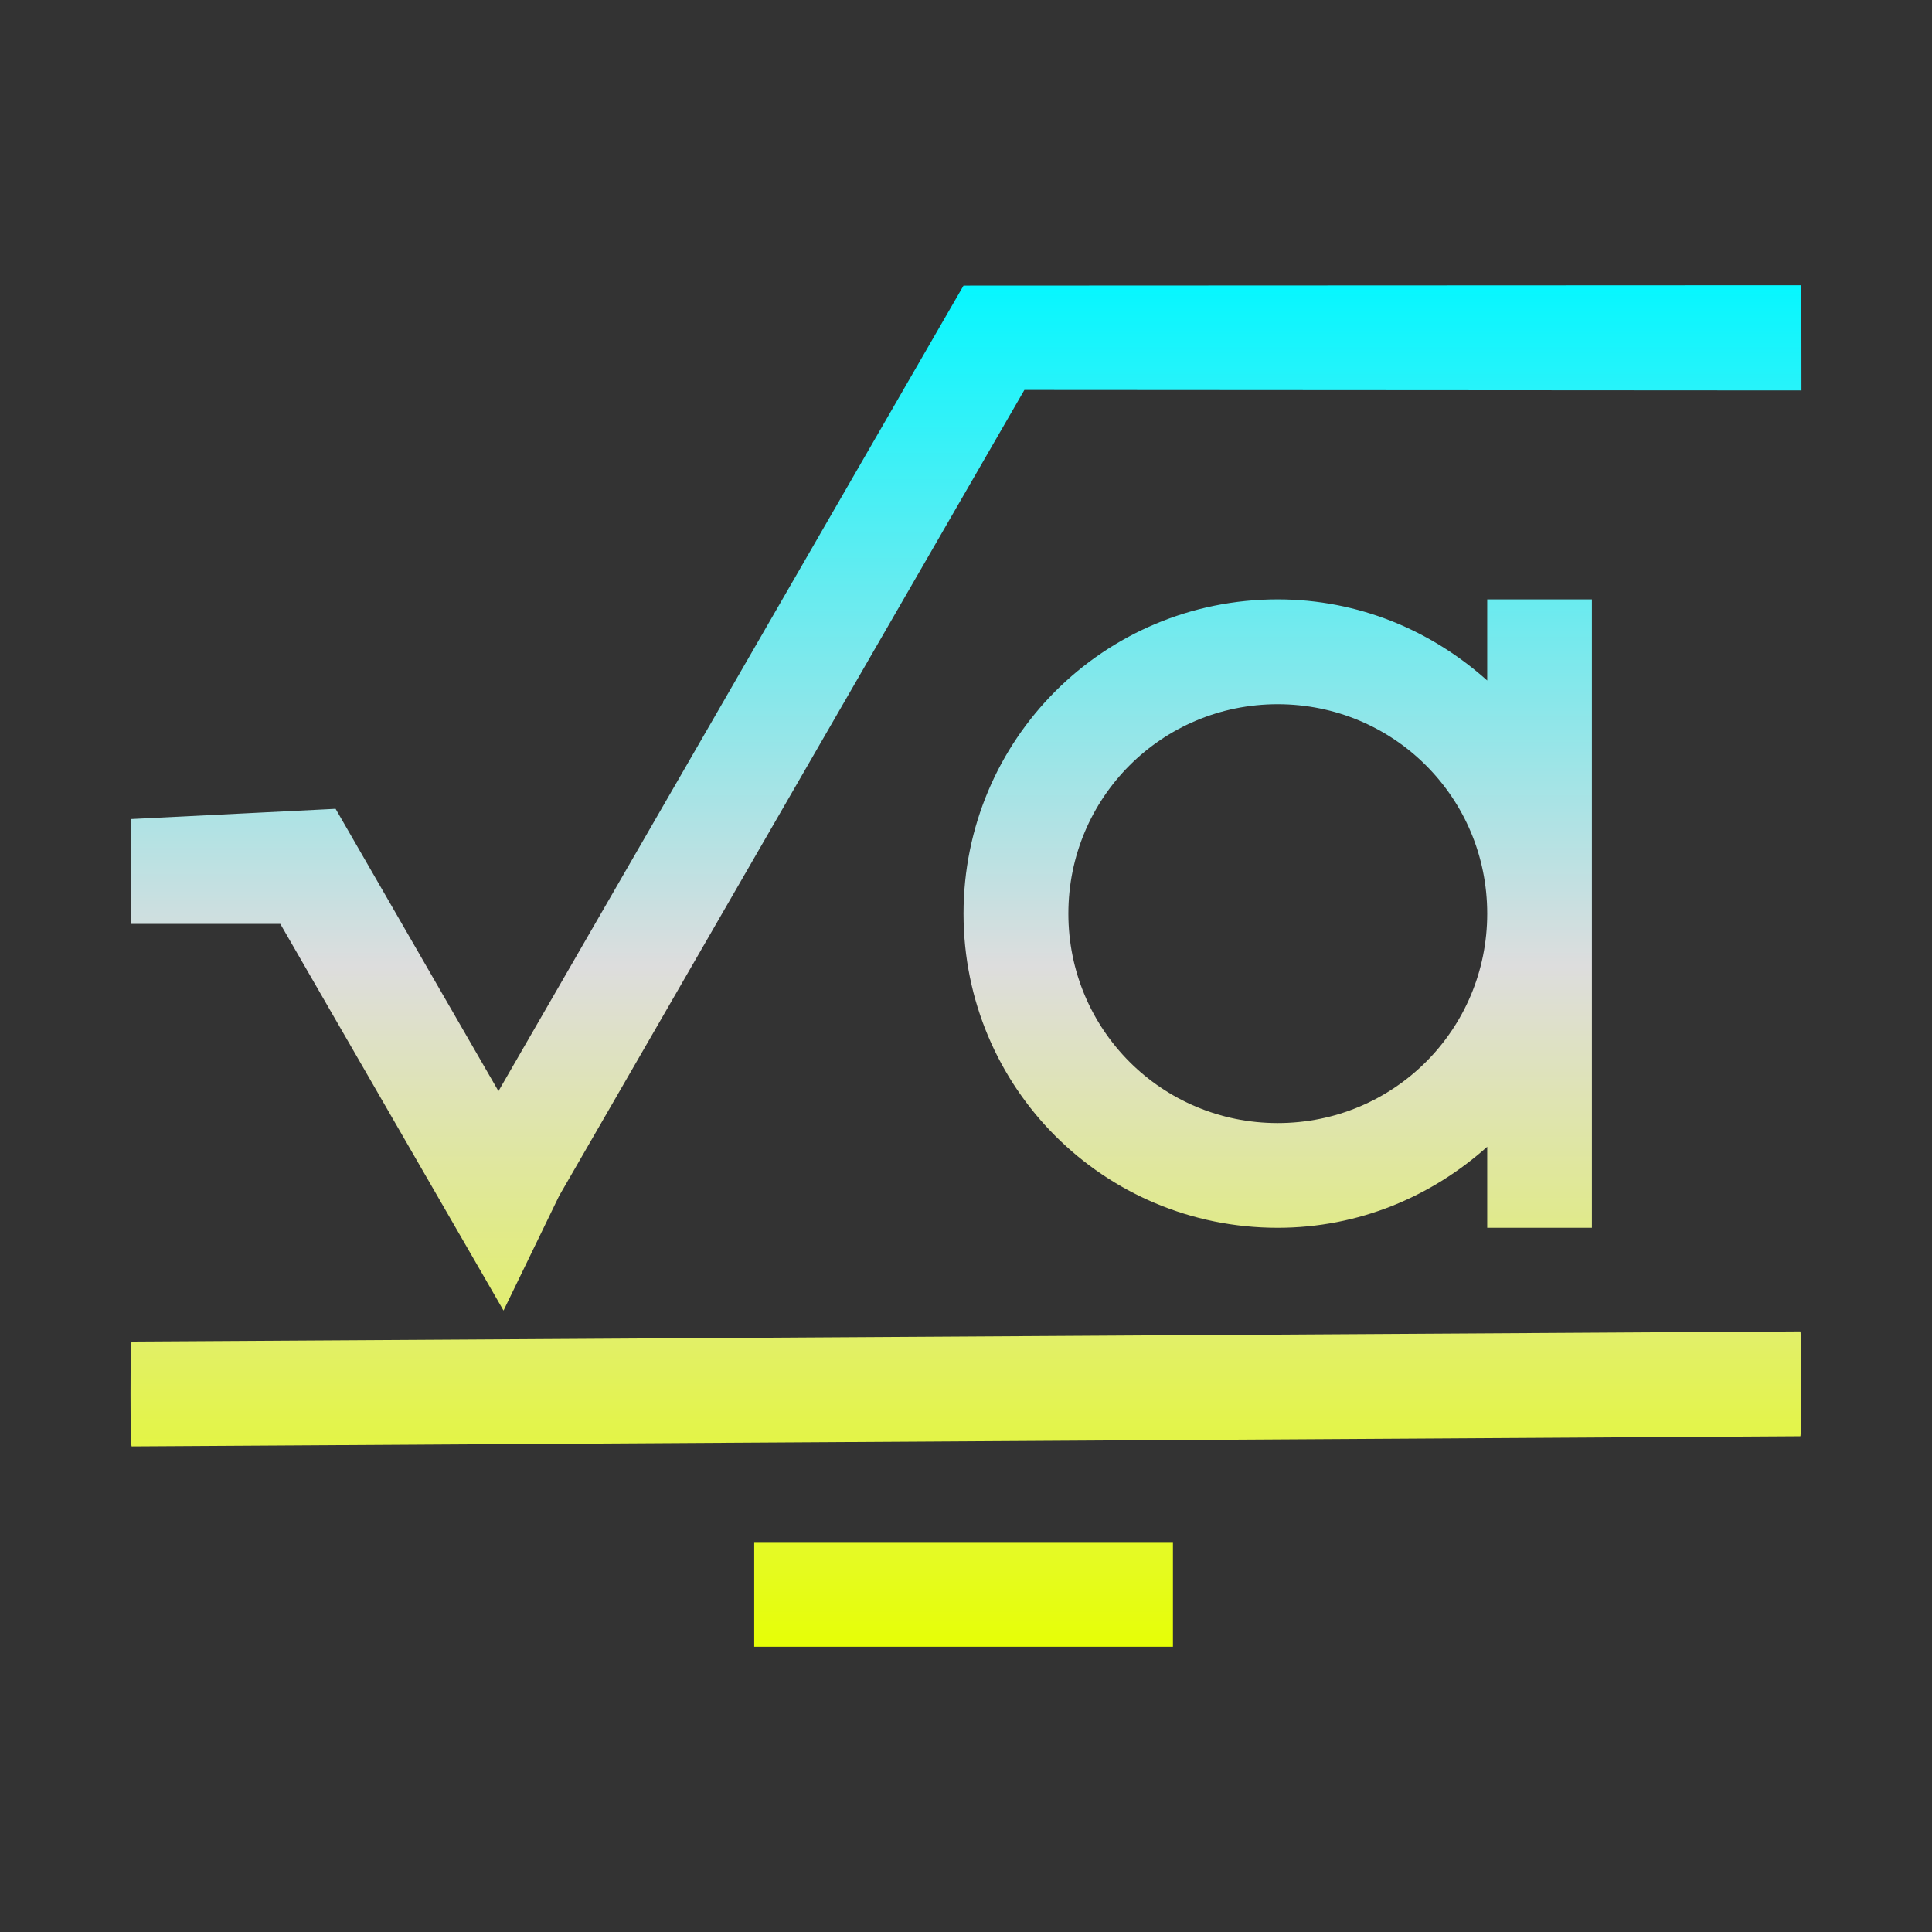 <svg xmlns="http://www.w3.org/2000/svg" xmlns:xlink="http://www.w3.org/1999/xlink" width="64px" height="64px" viewBox="0 0 64 64" version="1.1">
<rect x="0" y="0" width="64" height="64" fill="#333333" stroke="none"/>
<defs>
<linearGradient id="linear0" gradientUnits="userSpaceOnUse" x1="0" y1="0" x2="0" y2="1" gradientTransform="matrix(55.351,0,0,45.099,4.324,9.45)">
<stop offset="0" style="stop-color:#05f7ff;stop-opacity:1;"/>
<stop offset="0.5" style="stop-color:#dddddd;stop-opacity:1;"/>
<stop offset="1" style="stop-color:#e6ff05;stop-opacity:1;"/>
</linearGradient>
</defs>
<g id="surface1">
<path style=" stroke:none;fill-rule:nonzero;fill:url(#linear0);" d="M 59.672 9.449 L 31.918 9.461 L 16.512 36.145 L 11.117 26.793 L 4.328 27.133 L 4.328 30.605 L 9.285 30.605 L 16.68 43.414 L 18.523 39.613 L 33.934 12.918 L 59.676 12.934 Z M 42.324 19.855 C 36.562 19.855 31.918 24.5 31.918 30.266 C 31.918 36.031 36.562 40.672 42.324 40.672 C 45.012 40.672 47.422 39.637 49.266 37.988 L 49.266 40.672 L 52.734 40.672 L 52.734 19.855 L 49.266 19.855 L 49.266 22.543 C 47.422 20.891 45.012 19.855 42.324 19.855 M 42.324 23.328 C 46.172 23.328 49.266 26.422 49.266 30.266 C 49.266 34.109 46.172 37.203 42.324 37.203 C 38.484 37.203 35.391 34.109 35.391 30.266 C 35.391 26.422 38.484 23.328 42.324 23.328 M 4.363 44.441 C 4.336 44.441 4.324 45.219 4.324 46.176 C 4.324 47.137 4.336 47.914 4.363 47.914 L 59.637 47.578 C 59.66 47.578 59.672 46.801 59.672 45.84 C 59.672 44.879 59.66 44.105 59.637 44.105 Z M 24.984 51.082 L 24.984 54.551 L 38.855 54.551 L 38.855 51.082 Z M 24.984 51.082 "/>
</g>
</svg>
